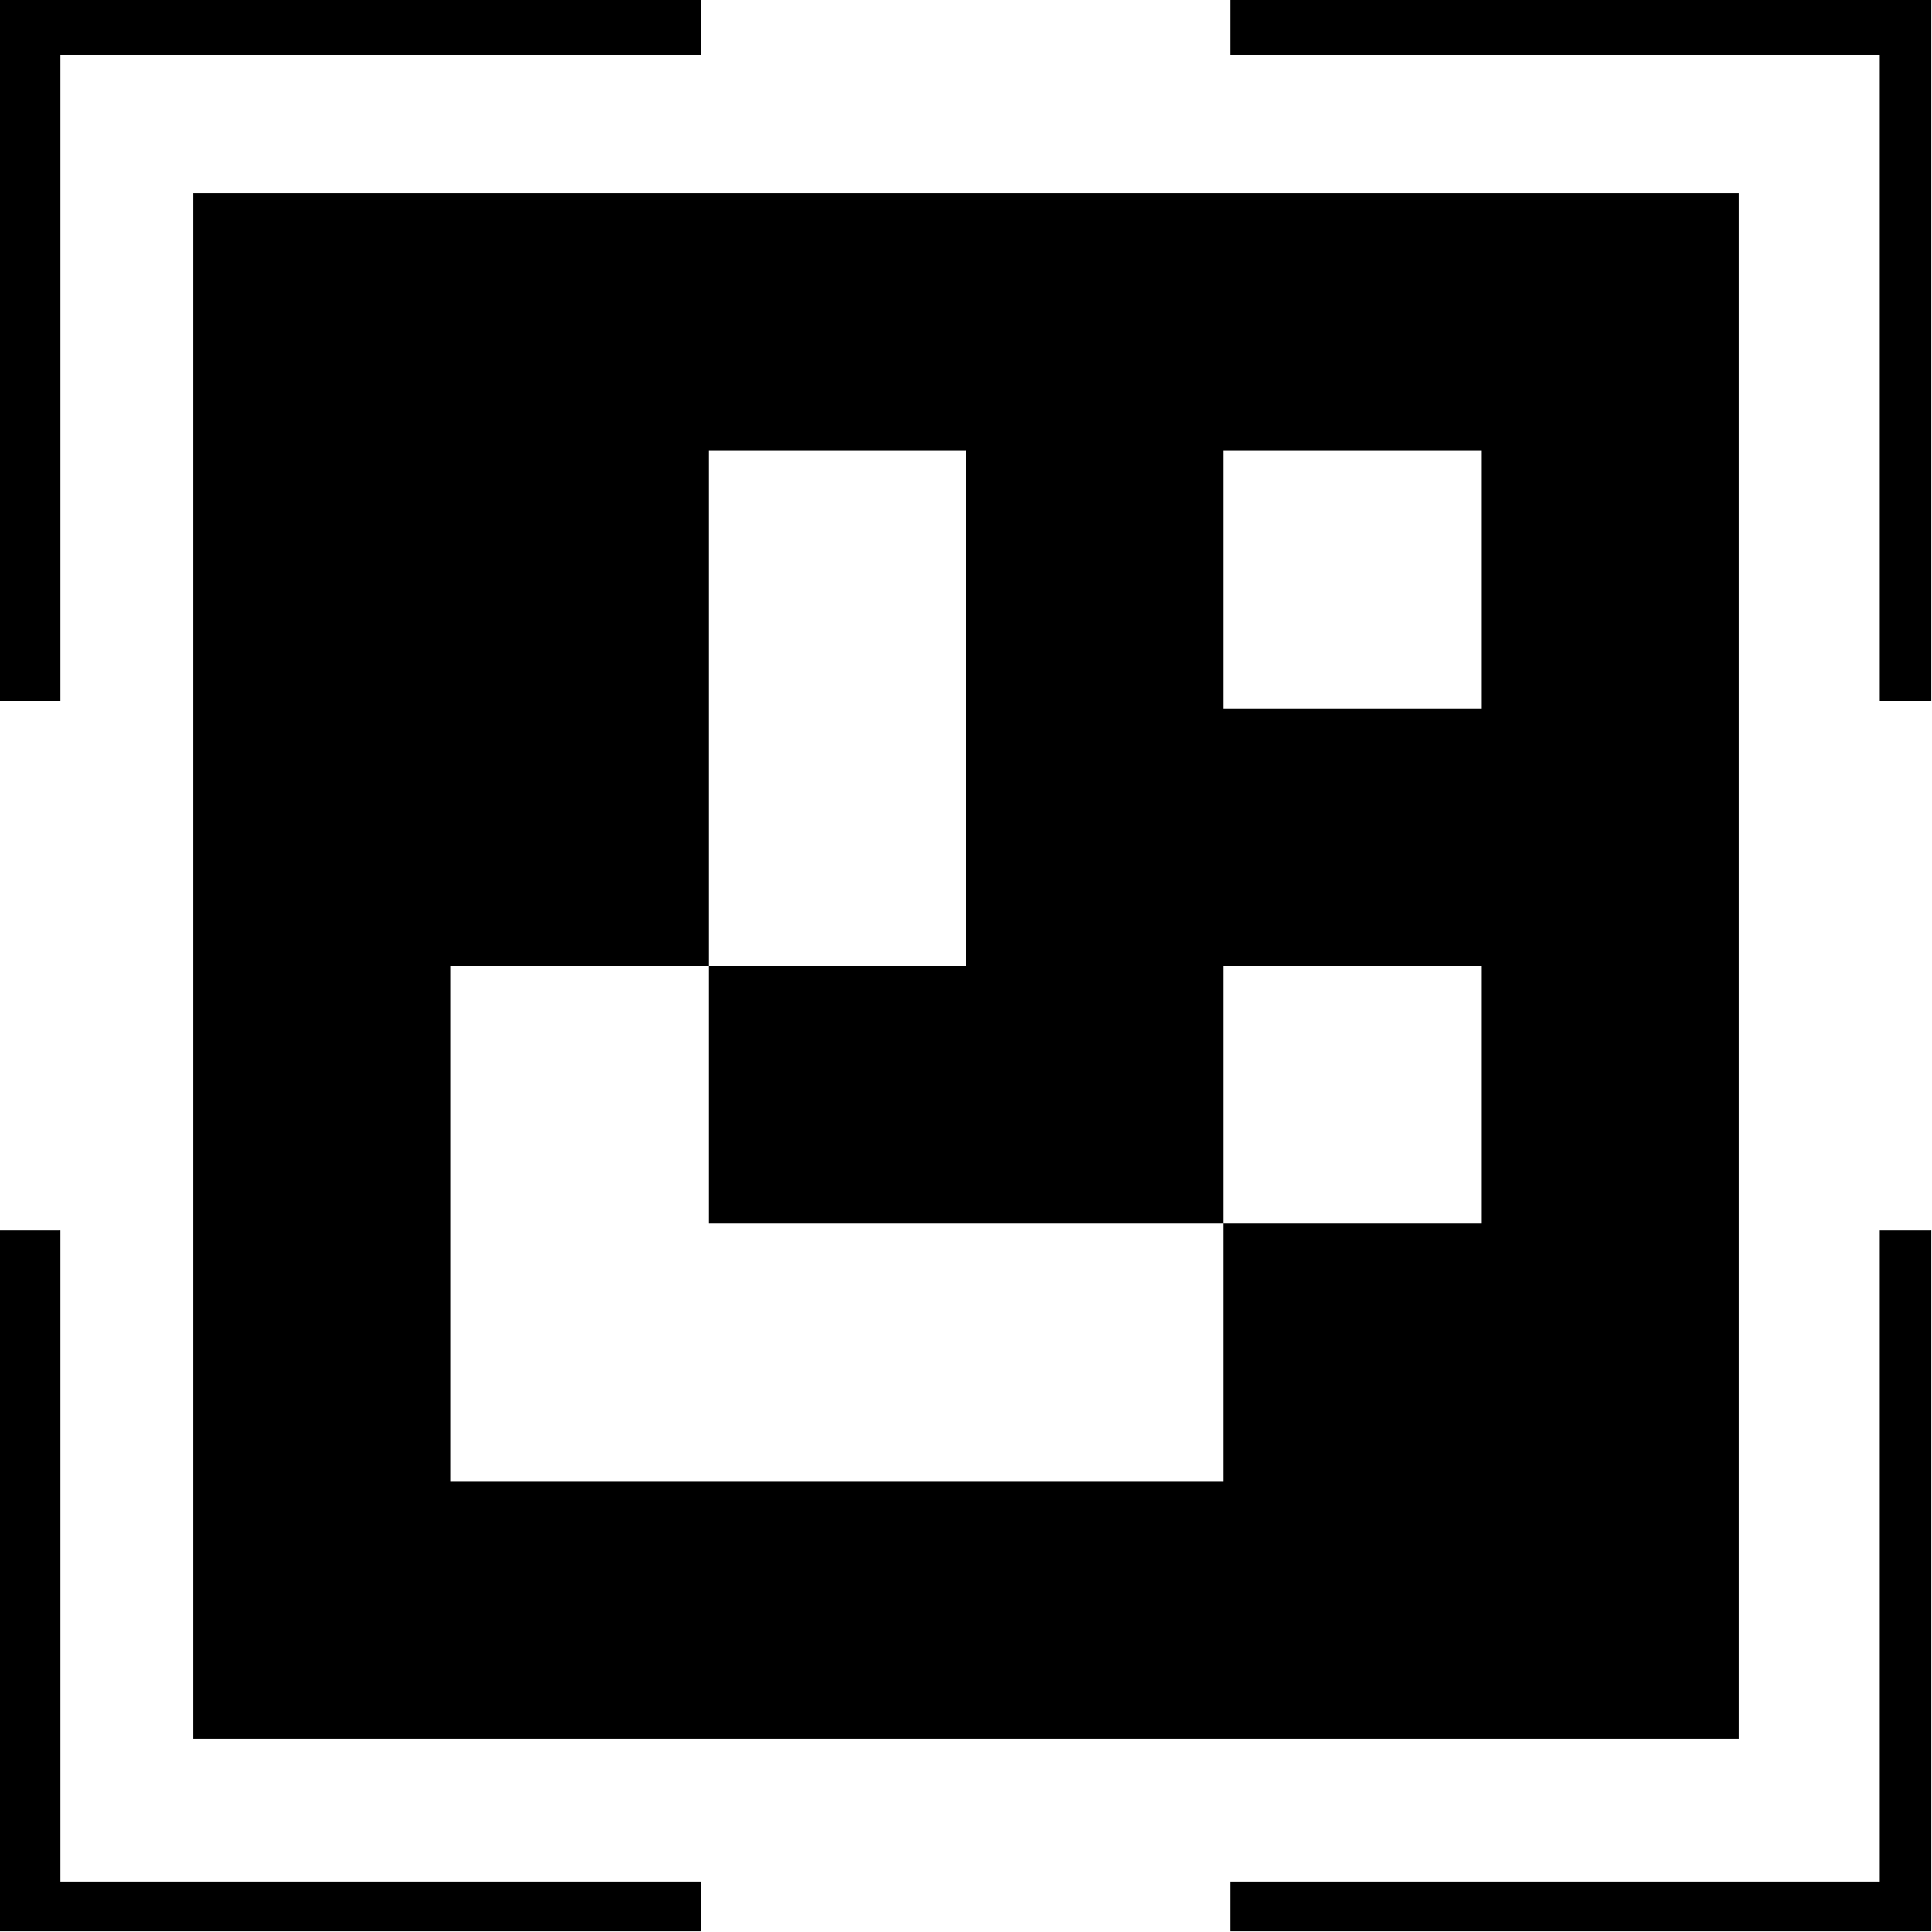 <?xml version="1.0" encoding="UTF-8" standalone="no"?>
<svg
   viewBox="0 0 30 30"
   shape-rendering="crispEdges"
   width="500mm"
   height="500mm"
   version="1.1"
   id="svg24"
   sodipodi:docname="4x4_1000-4.svg"
   inkscape:export-filename="4x4_4.png"
   inkscape:export-xdpi="96"
   inkscape:export-ydpi="96"
   inkscape:version="1.3 (1:1.3+202307231459+0e150ed6c4)"
   xmlns:inkscape="http://www.inkscape.org/namespaces/inkscape"
   xmlns:sodipodi="http://sodipodi.sourceforge.net/DTD/sodipodi-0.dtd"
   xmlns="http://www.w3.org/2000/svg"
   xmlns:svg="http://www.w3.org/2000/svg">
  <rect x="0" y="0" width="30" height="30" fill="#808080" stroke="none"/>
  <defs
     id="defs28">
    <clipPath
       clipPathUnits="userSpaceOnUse"
       id="clipPath15">
      <g
         id="g23">
        <rect
           style="fill:#000000;stroke:#000000;stroke-width:1.2;stroke-dasharray:none;stroke-opacity:1"
           id="rect17"
           width="10.45"
           height="10.45"
           x="0.6"
           y="0.6" />
        <rect
           style="fill:#000000;stroke:#000000;stroke-width:1.2;stroke-dasharray:none;stroke-opacity:1"
           id="rect19"
           width="10.45"
           height="10.45"
           x="18.95"
           y="18.95" />
        <rect
           style="fill:#000000;stroke:#000000;stroke-width:1.2;stroke-dasharray:none;stroke-opacity:1"
           id="rect21"
           width="10.45"
           height="10.45"
           x="0.6"
           y="18.95" />
        <rect
           style="fill:#000000;stroke:#000000;stroke-width:1.2;stroke-dasharray:none;stroke-opacity:1"
           id="rect23"
           width="10.45"
           height="10.45"
           x="18.95"
           y="0.6" />
      </g>
    </clipPath>
    <clipPath
       clipPathUnits="userSpaceOnUse"
       id="clipPath15-3">
      <g
         id="g23-6">
        <rect
           style="fill:#000000;stroke:#000000;stroke-width:1.2;stroke-dasharray:none;stroke-opacity:1"
           id="rect17-7"
           width="10.45"
           height="10.45"
           x="0.6"
           y="0.6" />
        <rect
           style="fill:#000000;stroke:#000000;stroke-width:1.2;stroke-dasharray:none;stroke-opacity:1"
           id="rect19-5"
           width="10.45"
           height="10.45"
           x="18.95"
           y="18.95" />
        <rect
           style="fill:#000000;stroke:#000000;stroke-width:1.2;stroke-dasharray:none;stroke-opacity:1"
           id="rect21-3"
           width="10.45"
           height="10.45"
           x="0.6"
           y="18.95" />
        <rect
           style="fill:#000000;stroke:#000000;stroke-width:1.2;stroke-dasharray:none;stroke-opacity:1"
           id="rect23-5"
           width="10.45"
           height="10.45"
           x="18.95"
           y="0.6" />
      </g>
    </clipPath>
  </defs>
  <sodipodi:namedview
     id="namedview26"
     pagecolor="#ffffff"
     bordercolor="#000000"
     borderopacity="0.25"
     inkscape:showpageshadow="2"
     inkscape:pageopacity="0.0"
     inkscape:pagecheckerboard="0"
     inkscape:deskcolor="#d1d1d1"
     inkscape:document-units="mm"
     showgrid="false"
     inkscape:zoom="0.37372396"
     inkscape:cx="994.04919"
     inkscape:cy="923.14124"
     inkscape:window-width="1858"
     inkscape:window-height="1016"
     inkscape:window-x="62"
     inkscape:window-y="27"
     inkscape:window-maximized="1"
     inkscape:current-layer="svg24" />
  <rect
     style="fill:#ffffff;stroke:#000000;stroke-width:0.06;stroke-linecap:round;stroke-linejoin:round"
     id="rect1656"
     width="31.178"
     height="30.937"
     x="-0.601"
     y="-0.421" />
  <g
     id="g268"
     transform="matrix(4,0,0,4,3,3)">
    <rect
       x="0"
       y="0"
       width="6"
       height="6"
       fill="#000000"
       id="rect2" />
    <rect
       width="1"
       height="1"
       x="2"
       y="1"
       fill="#ffffff"
       id="rect4" />
    <rect
       width="1"
       height="1.5"
       x="2"
       y="1"
       fill="#ffffff"
       id="rect6" />
    <rect
       width="1"
       height="1"
       x="4"
       y="1"
       fill="#ffffff"
       id="rect8" />
    <rect
       width="1"
       height="1"
       x="2"
       y="2"
       fill="#ffffff"
       id="rect10" />
    <rect
       width="1"
       height="1"
       x="1"
       y="3"
       fill="#ffffff"
       id="rect12" />
    <rect
       width="1"
       height="1.5"
       x="1"
       y="3"
       fill="#ffffff"
       id="rect14" />
    <rect
       width="1"
       height="1"
       x="4"
       y="3"
       fill="#ffffff"
       id="rect16" />
    <rect
       width="1.5"
       height="1"
       x="1"
       y="4"
       fill="#ffffff"
       id="rect18" />
    <rect
       width="1.5"
       height="1"
       x="2"
       y="4"
       fill="#ffffff"
       id="rect20" />
    <rect
       width="1"
       height="1"
       x="3"
       y="4"
       fill="#ffffff"
       id="rect22" />
  </g>
  <g
     id="g1-6"
     transform="translate(0.011,0.042)">
    <rect
       style="fill:none;stroke:#000000;stroke-width:1.729;stroke-linecap:round;stroke-linejoin:round;stroke-dasharray:none;stroke-opacity:1"
       id="rect1-2"
       width="28.864"
       height="28.982"
       x="0.624"
       y="0.549"
       clip-path="url(#clipPath15-3)"
       transform="matrix(1.041,0,0,1.041,-0.63,-0.662)" />
  </g>
</svg>
